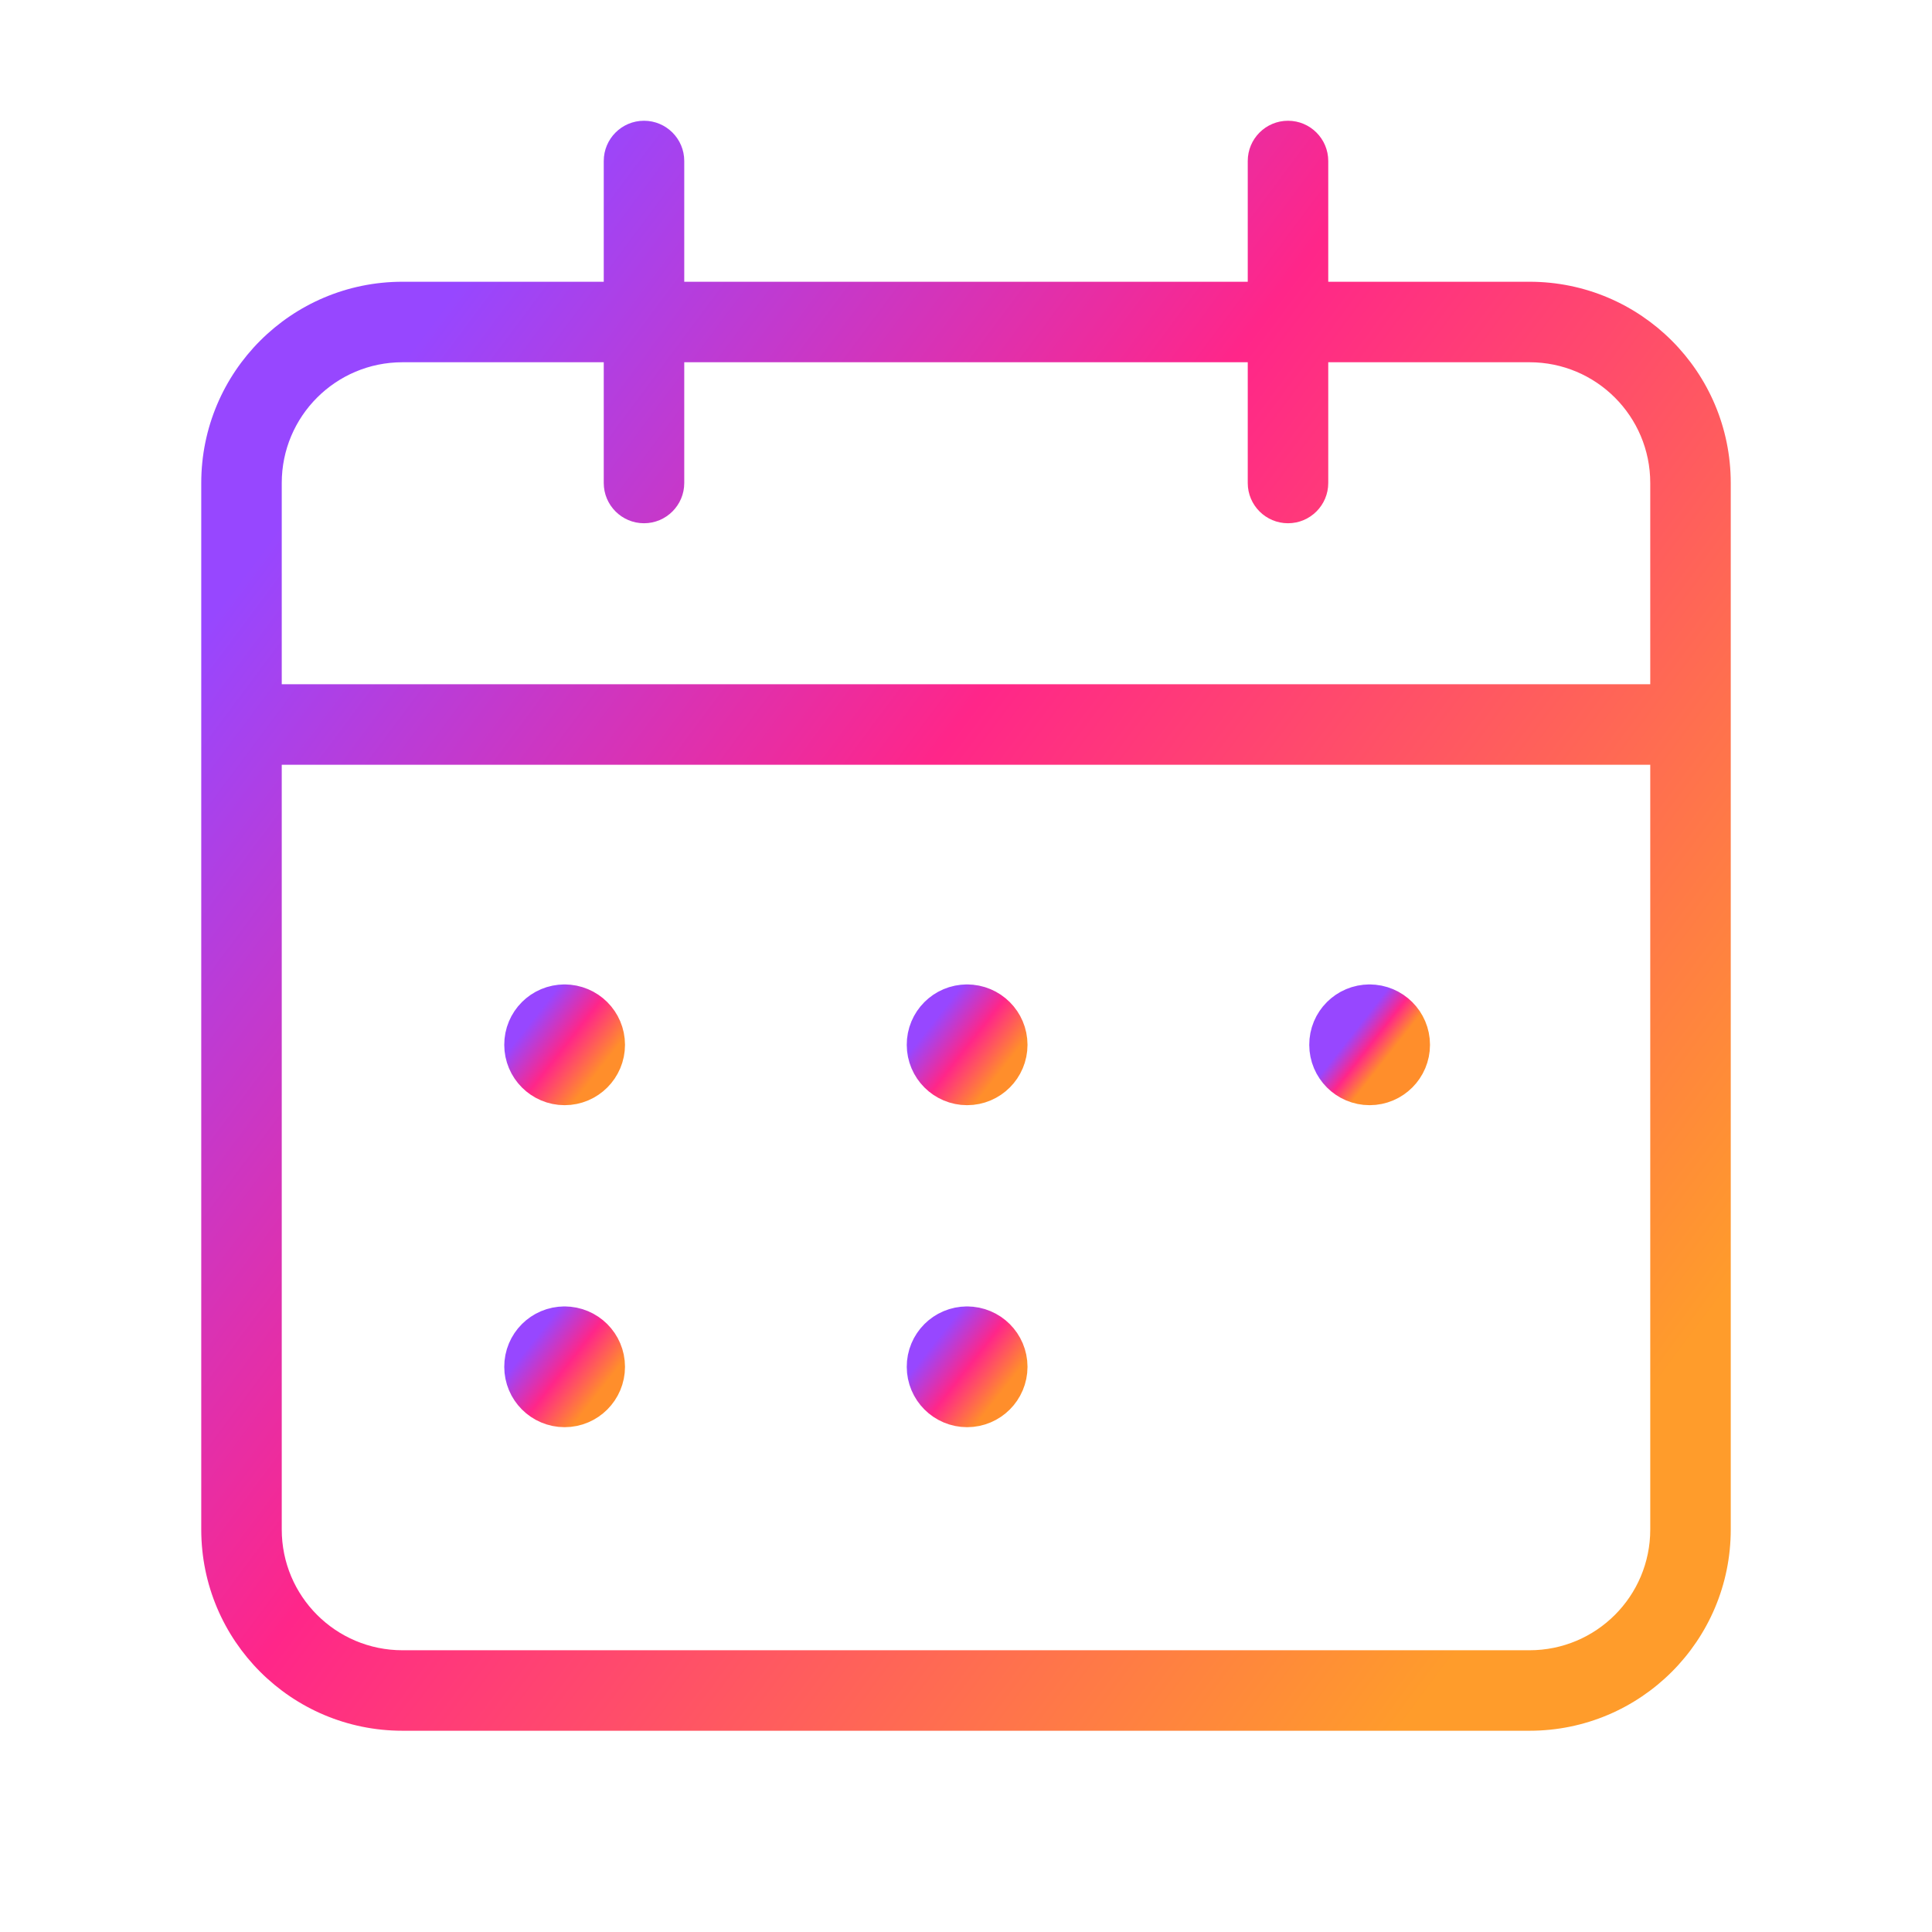<svg width="48" height="48" viewBox="0 0 48 48" fill="none" xmlns="http://www.w3.org/2000/svg">
<path fill-rule="evenodd" clip-rule="evenodd" d="M16 3C16.552 3 17 3.448 17 4V7H31V4C31 3.448 31.448 3 32 3C32.552 3 33 3.448 33 4V7H38C40.762 7 43 9.238 43 12V18V38C43 40.762 40.762 43 38 43H10C7.238 43 5 40.762 5 38V18V12C5 9.238 7.238 7 10 7H15V4C15 3.448 15.448 3 16 3ZM15 12V9H10C8.342 9 7 10.342 7 12V17H41V12C41 10.342 39.658 9 38 9H33V12C33 12.552 32.552 13 32 13C31.448 13 31 12.552 31 12V9H17V12C17 12.552 16.552 13 16 13C15.448 13 15 12.552 15 12ZM7 38V19H41V38C41 39.658 39.658 41 38 41H10C8.342 41 7 39.658 7 38Z" fill="url(#paint0_linear_1194_7029)"/>
<path d="M14.026 25.458C13.75 25.458 13.526 25.682 13.528 25.958C13.528 26.234 13.752 26.458 14.028 26.458C14.304 26.458 14.528 26.234 14.528 25.958C14.528 25.682 14.304 25.458 14.026 25.458" stroke="url(#paint1_linear_1194_7029)" stroke-width="2" stroke-linecap="round" stroke-linejoin="round"/>
<path d="M24.026 25.458C23.75 25.458 23.526 25.682 23.528 25.958C23.528 26.234 23.752 26.458 24.028 26.458C24.304 26.458 24.528 26.234 24.528 25.958C24.528 25.682 24.304 25.458 24.026 25.458" stroke="url(#paint2_linear_1194_7029)" stroke-width="2" stroke-linecap="round" stroke-linejoin="round"/>
<path d="M34.026 25.458C33.75 25.458 33.526 25.682 33.528 25.958C33.528 26.234 33.752 26.458 34.028 26.458C34.304 26.458 34.528 26.234 34.528 25.958C34.528 25.682 34.304 25.458 34.026 25.458" stroke="url(#paint3_linear_1194_7029)" stroke-width="2" stroke-linecap="round" stroke-linejoin="round"/>
<path d="M14.026 33.458C13.75 33.458 13.526 33.682 13.528 33.958C13.528 34.234 13.752 34.458 14.028 34.458C14.304 34.458 14.528 34.234 14.528 33.958C14.528 33.682 14.304 33.458 14.026 33.458" stroke="url(#paint4_linear_1194_7029)" stroke-width="2" stroke-linecap="round" stroke-linejoin="round"/>
<path d="M24.026 33.458C23.75 33.458 23.526 33.682 23.528 33.958C23.528 34.234 23.752 34.458 24.028 34.458C24.304 34.458 24.528 34.234 24.528 33.958C24.528 33.682 24.304 33.458 24.026 33.458" stroke="url(#paint5_linear_1194_7029)" stroke-width="2" stroke-linecap="round" stroke-linejoin="round"/>
<defs>
<linearGradient id="paint0_linear_1194_7029" x1="37.995" y1="38.685" x2="5.759" y2="14.646" gradientUnits="userSpaceOnUse">
<stop stop-color="#FF9C2B"/>
<stop offset="0.589" stop-color="#FF2689"/>
<stop offset="1" stop-color="#9747FF"/>
</linearGradient>
<linearGradient id="paint1_linear_1194_7029" x1="14.765" y1="26.742" x2="13.131" y2="25.46" gradientUnits="userSpaceOnUse">
<stop stop-color="#FF8E2B"/>
<stop offset="0.5" stop-color="#FF2689"/>
<stop offset="1" stop-color="#9747FF"/>
</linearGradient>
<linearGradient id="paint2_linear_1194_7029" x1="24.765" y1="26.742" x2="23.131" y2="25.46" gradientUnits="userSpaceOnUse">
<stop stop-color="#FF8E2B"/>
<stop offset="0.5" stop-color="#FF2689"/>
<stop offset="1" stop-color="#9747FF"/>
</linearGradient>
<linearGradient id="paint3_linear_1194_7029" x1="34.397" y1="26.35" x2="33.58" y2="25.709" gradientUnits="userSpaceOnUse">
<stop stop-color="#FF8E2B"/>
<stop offset="0.5" stop-color="#FF2689"/>
<stop offset="1" stop-color="#9747FF"/>
</linearGradient>
<linearGradient id="paint4_linear_1194_7029" x1="14.765" y1="34.742" x2="13.131" y2="33.46" gradientUnits="userSpaceOnUse">
<stop stop-color="#FF8E2B"/>
<stop offset="0.5" stop-color="#FF2689"/>
<stop offset="1" stop-color="#9747FF"/>
</linearGradient>
<linearGradient id="paint5_linear_1194_7029" x1="24.765" y1="34.742" x2="23.131" y2="33.46" gradientUnits="userSpaceOnUse">
<stop stop-color="#FF8E2B"/>
<stop offset="0.5" stop-color="#FF2689"/>
<stop offset="1" stop-color="#9747FF"/>
</linearGradient>
</defs>
</svg>
